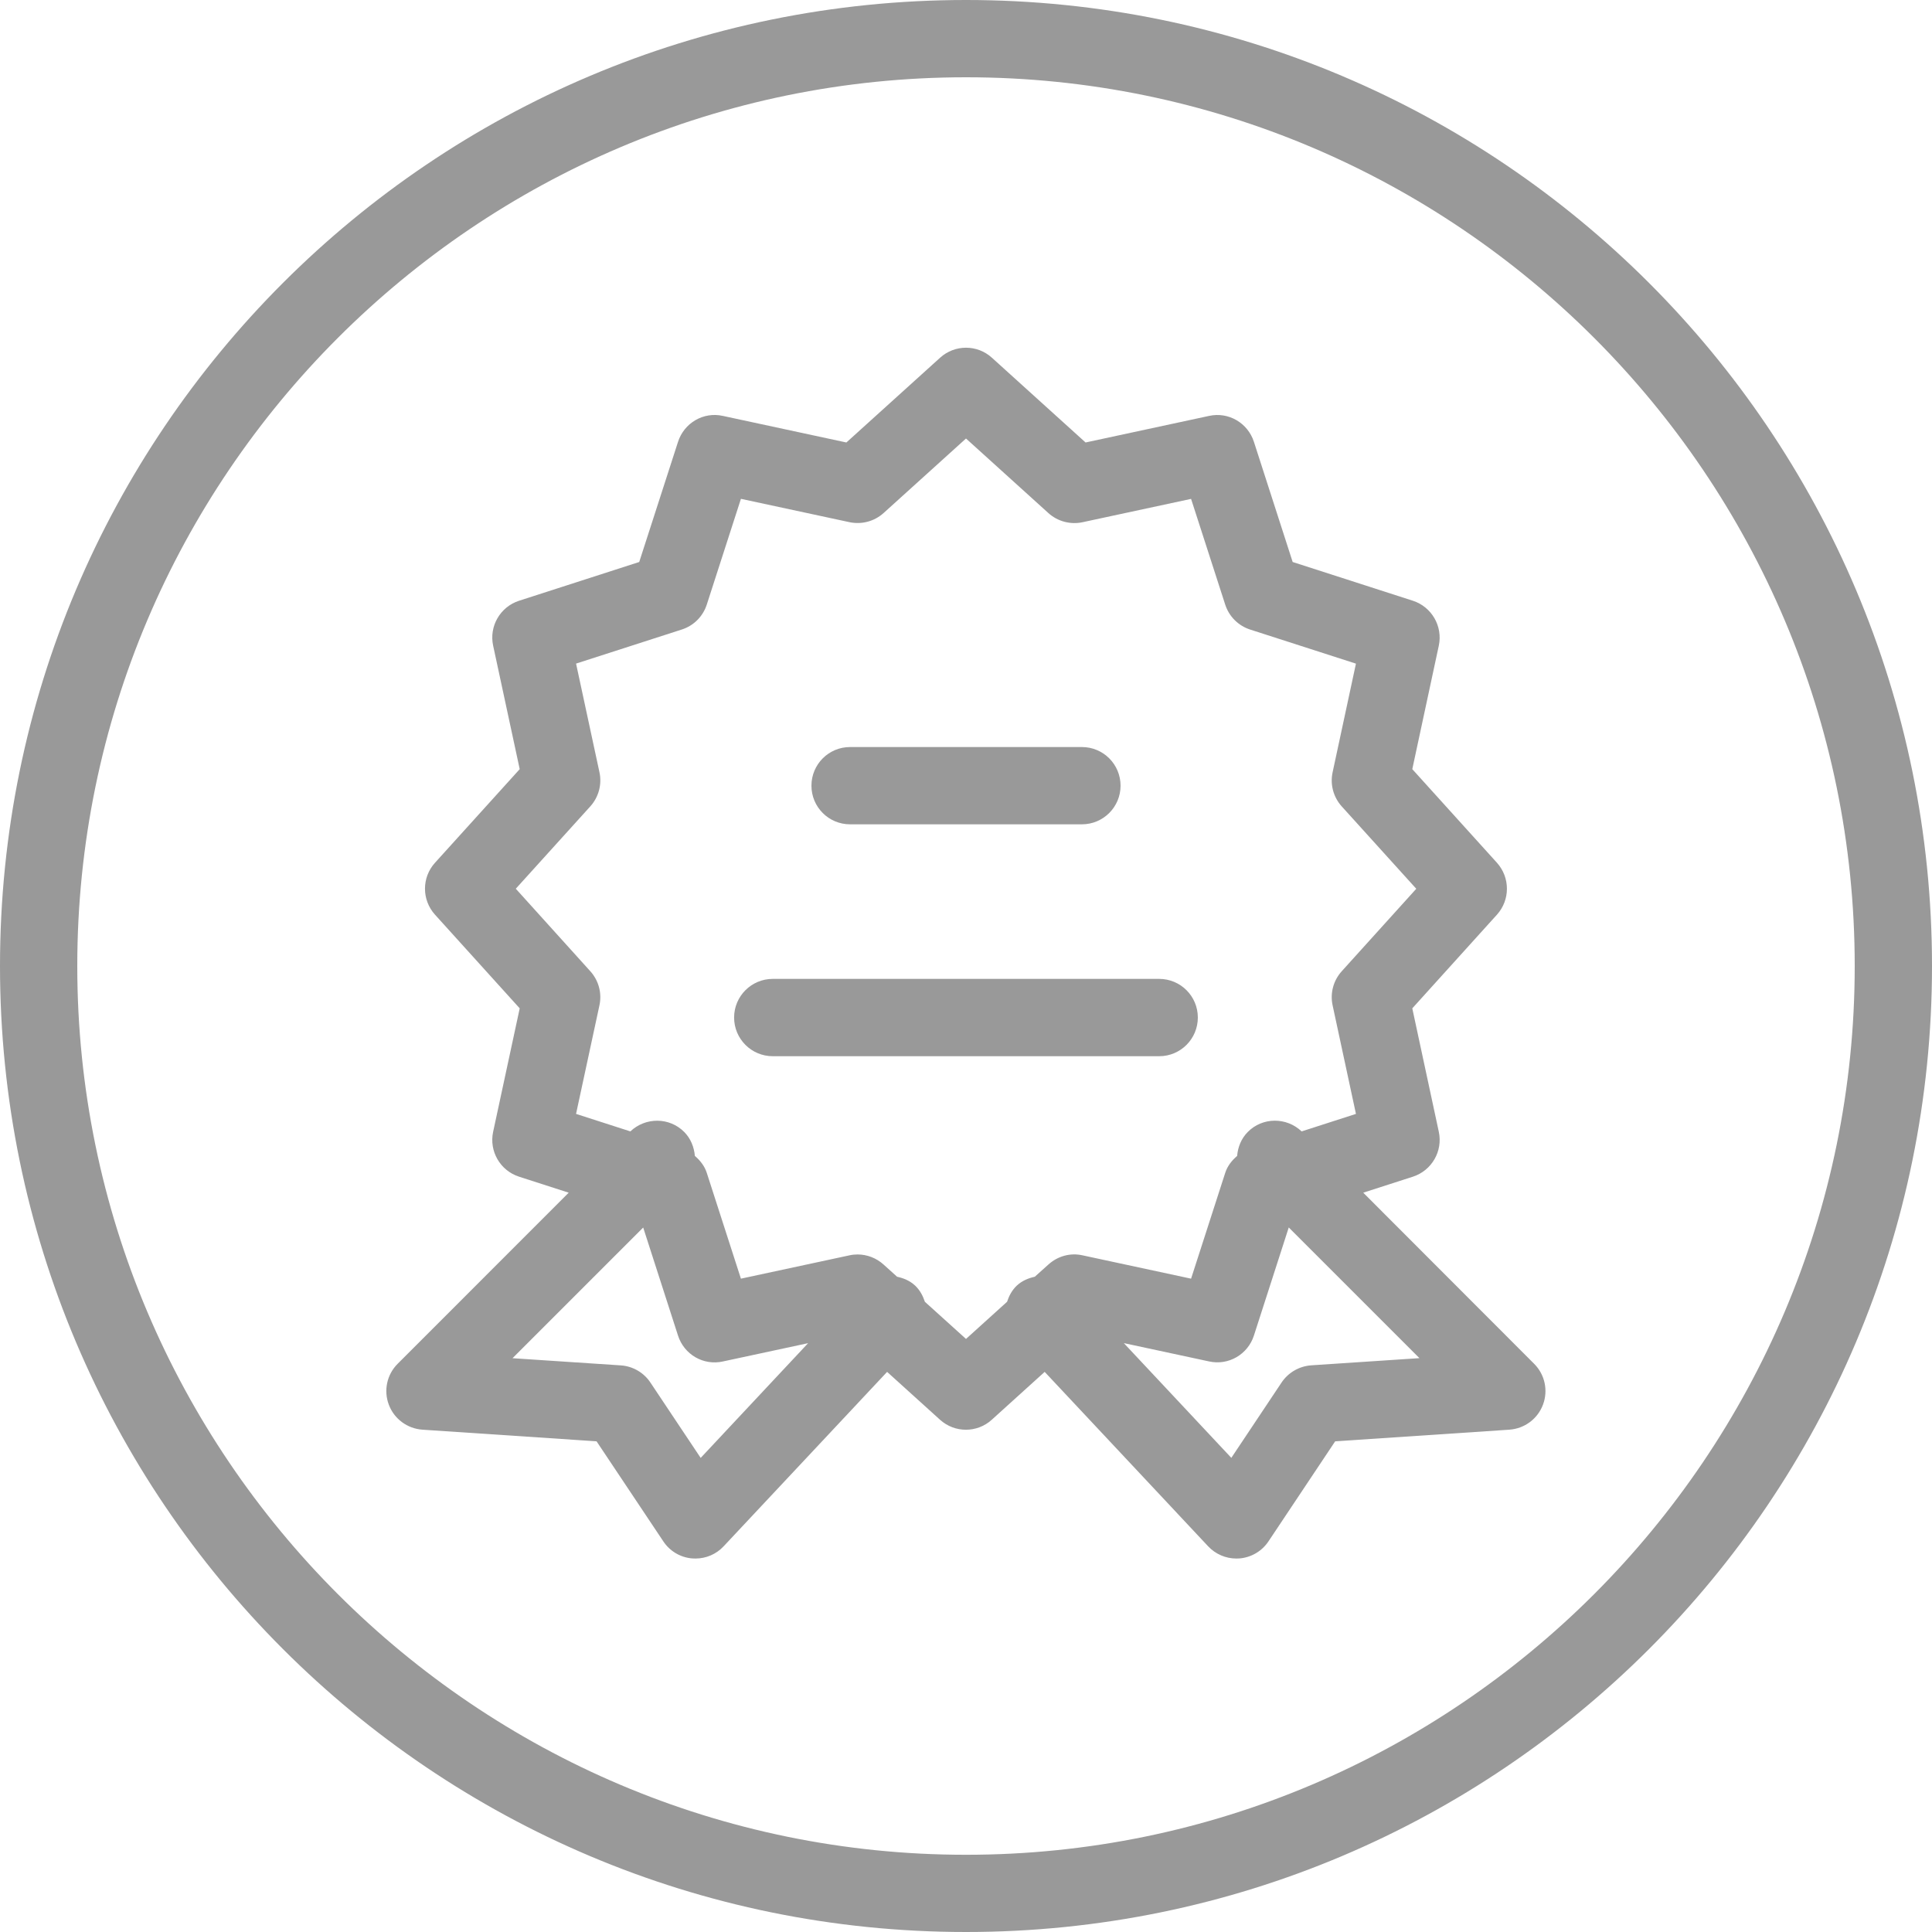 <?xml version="1.0" encoding="utf-8"?>
<!-- Generator: Adobe Illustrator 16.0.0, SVG Export Plug-In . SVG Version: 6.00 Build 0)  -->
<!DOCTYPE svg PUBLIC "-//W3C//DTD SVG 1.1//EN" "http://www.w3.org/Graphics/SVG/1.1/DTD/svg11.dtd">
<svg version="1.1" id="baoquan_x5F_b" xmlns="http://www.w3.org/2000/svg" xmlns:xlink="http://www.w3.org/1999/xlink" x="0px"
	 y="0px" width="36px" height="36px" viewBox="0 0 36 36" enable-background="new 0 0 36 36" xml:space="preserve">
<g>
	<path fill="#999999" d="M18,0C8.059,0,0,8.059,0,18c0,9.94,8.059,18,18,18c9.94,0,18-8.06,18-18C36,8.059,27.94,0,18,0L18,0z
		 M18,34.561C8.869,34.561,1.44,27.132,1.44,18C1.44,8.869,8.869,1.44,18,1.44c9.131,0,16.56,7.428,16.56,16.56
		S27.131,34.561,18,34.561L18,34.561z M18,34.561"/>
	<path fill="#999999" d="M25.402,22.224l0.925-0.298c0.352-0.114,0.561-0.476,0.483-0.837l-0.494-2.3l1.578-1.746
		c0.247-0.274,0.247-0.691,0-0.966l-1.578-1.745l0.494-2.301c0.077-0.361-0.132-0.723-0.483-0.837l-2.24-0.722l-0.722-2.239
		c-0.113-0.351-0.473-0.564-0.837-0.483l-2.3,0.495l-1.745-1.579c-0.274-0.249-0.692-0.249-0.966,0l-1.746,1.579l-2.3-0.495
		c-0.364-0.082-0.724,0.132-0.837,0.483l-0.723,2.239l-2.239,0.722c-0.352,0.114-0.561,0.476-0.483,0.837l0.495,2.301l-1.579,1.745
		c-0.248,0.274-0.248,0.691,0,0.966l1.579,1.746l-0.495,2.3c-0.078,0.361,0.13,0.723,0.483,0.837l0.925,0.298l-3.187,3.188
		c-0.2,0.199-0.265,0.497-0.165,0.762c0.099,0.265,0.344,0.446,0.626,0.466l3.245,0.217l1.244,1.864
		c0.121,0.183,0.32,0.301,0.539,0.318c0.02,0.002,0.039,0.002,0.06,0.002c0.198,0,0.388-0.081,0.525-0.228l3.046-3.25l0.986,0.892
		c0.137,0.124,0.31,0.186,0.482,0.186s0.346-0.062,0.482-0.186l0.986-0.892l3.046,3.25c0.137,0.146,0.327,0.228,0.525,0.228
		c0.02,0,0.039,0,0.06-0.002c0.219-0.018,0.418-0.136,0.539-0.318l1.243-1.864l3.246-0.217c0.282-0.02,0.527-0.201,0.626-0.466
		c0.1-0.264,0.035-0.563-0.165-0.762L25.402,22.224L25.402,22.224z M13.056,27.166l-0.937-1.405
		c-0.124-0.186-0.328-0.304-0.551-0.319l-2.018-0.134l2.435-2.435l0.649,2.014c0.113,0.352,0.473,0.563,0.836,0.482l1.588-0.341
		L13.056,27.166L13.056,27.166z M18,24.949l-0.766-0.692c-0.037-0.11-0.091-0.216-0.182-0.302c-0.098-0.091-0.215-0.139-0.336-0.165
		l-0.254-0.229c-0.133-0.12-0.306-0.186-0.482-0.186c-0.051,0-0.101,0.005-0.15,0.016l-2.024,0.435l-0.636-1.971
		c-0.041-0.128-0.123-0.231-0.222-0.316c-0.015-0.163-0.075-0.322-0.199-0.447c-0.276-0.277-0.721-0.277-1.003-0.01l-1.012-0.326
		l0.436-2.024c0.049-0.227-0.015-0.462-0.17-0.634L9.611,16.56L11,15.025c0.155-0.172,0.219-0.408,0.17-0.635l-0.436-2.025
		l1.971-0.635c0.221-0.071,0.394-0.244,0.465-0.465l0.636-1.97l2.023,0.435c0.228,0.048,0.463-0.015,0.635-0.17L18,8.171l1.536,1.39
		c0.172,0.155,0.408,0.218,0.635,0.17l2.023-0.435l0.636,1.97c0.071,0.221,0.244,0.394,0.465,0.465l1.971,0.635l-0.435,2.025
		c-0.049,0.227,0.015,0.463,0.17,0.635l1.389,1.535l-1.389,1.537c-0.155,0.172-0.219,0.407-0.17,0.634l0.435,2.024l-1.012,0.326
		c-0.282-0.268-0.727-0.268-1.003,0.01c-0.124,0.125-0.185,0.284-0.199,0.447c-0.099,0.085-0.181,0.188-0.222,0.316l-0.636,1.971
		l-2.023-0.435c-0.228-0.051-0.462,0.015-0.634,0.17l-0.255,0.229c-0.121,0.027-0.237,0.074-0.335,0.165
		c-0.091,0.086-0.145,0.191-0.182,0.302L18,24.949L18,24.949z M24.432,25.441c-0.223,0.016-0.427,0.134-0.551,0.319l-0.937,1.405
		l-2.003-2.138l1.587,0.341c0.364,0.081,0.724-0.131,0.837-0.482l0.649-2.014l2.435,2.435L24.432,25.441L24.432,25.441z
		 M24.432,25.441"/>
	<path fill="#999999" d="M15.84,15.36h4.32c0.397,0,0.72-0.322,0.72-0.72s-0.322-0.72-0.72-0.72h-4.32
		c-0.398,0-0.72,0.322-0.72,0.72S15.441,15.36,15.84,15.36L15.84,15.36z M15.84,15.36"/>
	<path fill="#999999" d="M22.32,18.96c0-0.397-0.322-0.72-0.721-0.72H14.4c-0.398,0-0.721,0.322-0.721,0.72
		c0,0.398,0.322,0.721,0.721,0.721H21.6C21.998,19.681,22.32,19.358,22.32,18.96L22.32,18.96z M22.32,18.96"/>
</g>
</svg>
